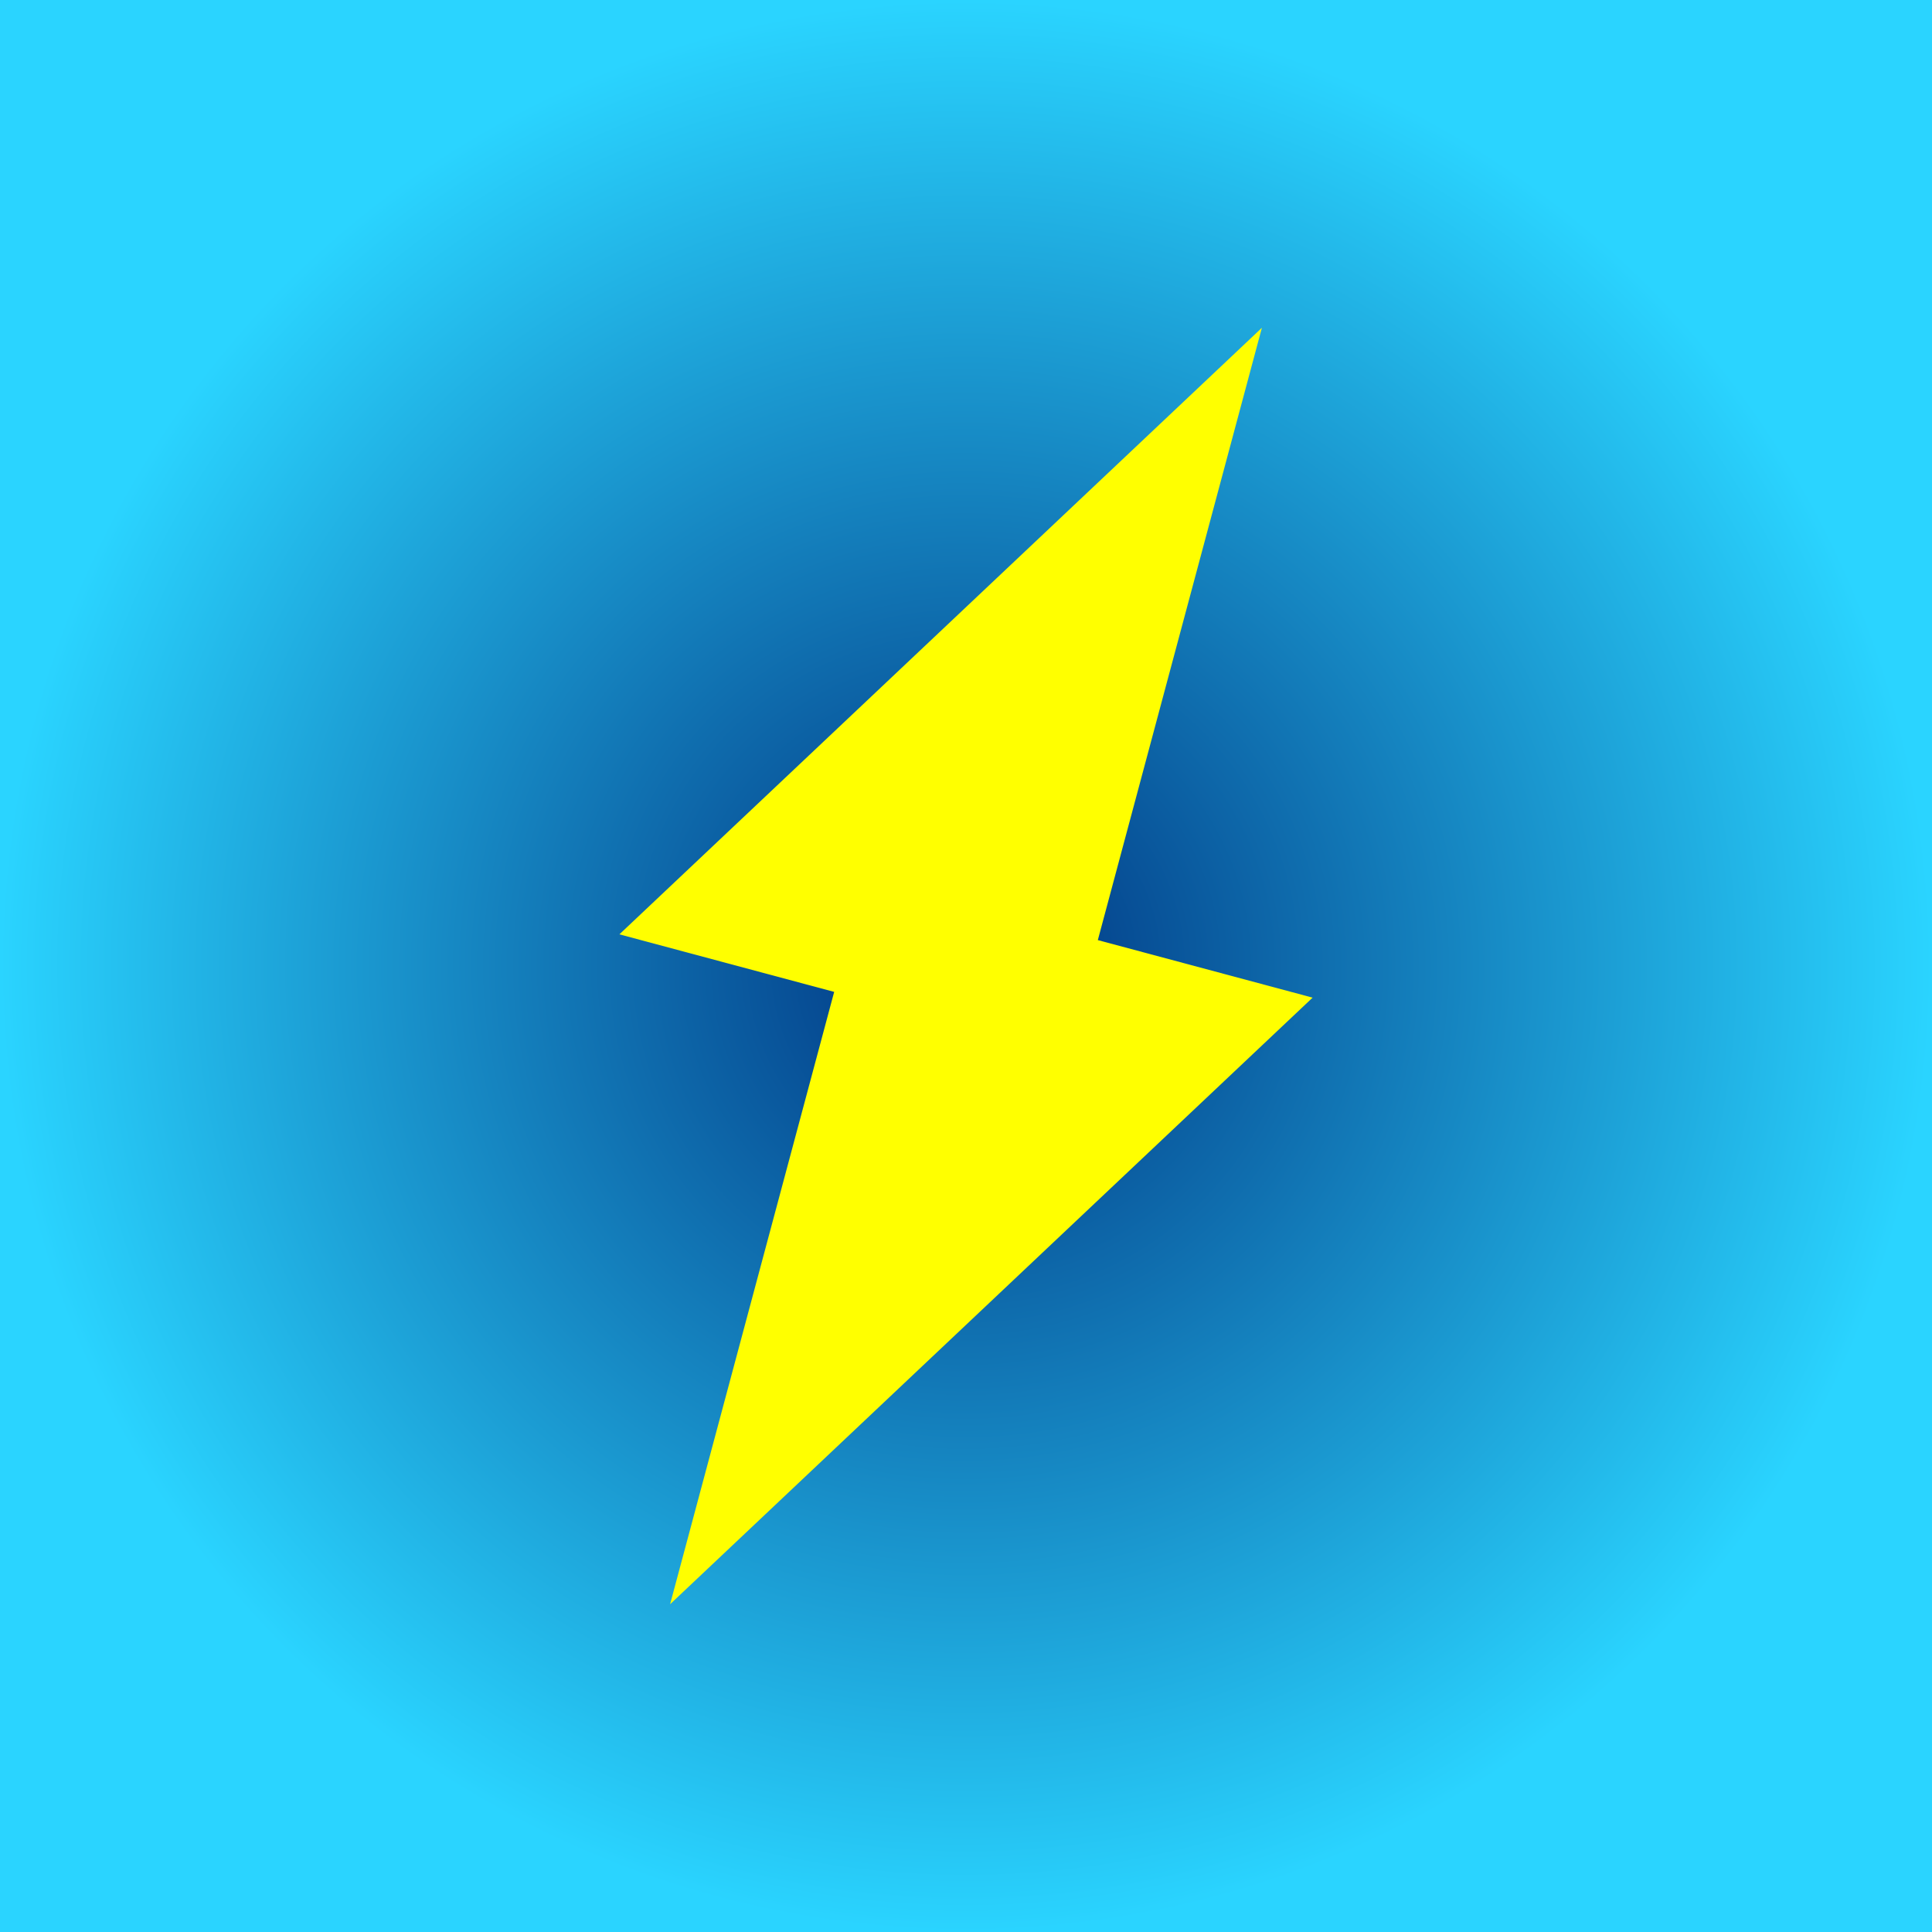 <?xml version="1.0" encoding="UTF-8" standalone="no"?>
<!-- Created with Inkscape (http://www.inkscape.org/) -->

<svg
   width="512.0px"
   height="512.0px"
   viewBox="0 0 512.0 512.0"
   version="1.1"
   id="SVGRoot"
   sodipodi:docname="pfp.svg"
   inkscape:version="1.1.2 (0a00cf5339, 2022-02-04, custom)"
   inkscape:export-filename="/home/ggorg/Programming/CodeProjects/cordless_bot/pfp.png"
   inkscape:export-xdpi="96"
   inkscape:export-ydpi="96"
   xmlns:inkscape="http://www.inkscape.org/namespaces/inkscape"
   xmlns:sodipodi="http://sodipodi.sourceforge.net/DTD/sodipodi-0.dtd"
   xmlns:xlink="http://www.w3.org/1999/xlink"
   xmlns="http://www.w3.org/2000/svg"
   xmlns:svg="http://www.w3.org/2000/svg">
  <sodipodi:namedview
     id="namedview2674"
     pagecolor="#ffffff"
     bordercolor="#666666"
     borderopacity="1.0"
     inkscape:pageshadow="2"
     inkscape:pageopacity="0.0"
     inkscape:pagecheckerboard="0"
     inkscape:document-units="px"
     showgrid="true"
     inkscape:zoom="1.2151235"
     inkscape:cx="203.27152"
     inkscape:cy="295.44322"
     inkscape:window-width="1920"
     inkscape:window-height="1018"
     inkscape:window-x="1920"
     inkscape:window-y="125"
     inkscape:window-maximized="1"
     inkscape:current-layer="layer1"
     inkscape:snap-object-midpoints="true"
     inkscape:snap-smooth-nodes="true"
     inkscape:snap-intersection-paths="true"
     inkscape:object-paths="true"
     inkscape:snap-midpoints="true"
     inkscape:snap-bbox="true"
     inkscape:snap-page="true"
     inkscape:snap-grids="true">
    <inkscape:grid
       type="xygrid"
       id="grid2680" />
  </sodipodi:namedview>
  <defs
     id="defs2669">
    <linearGradient
       inkscape:collect="always"
       id="linearGradient924">
      <stop
         style="stop-color:#003380;stop-opacity:1"
         offset="0"
         id="stop920" />
      <stop
         style="stop-color:#2ad4ff;stop-opacity:1"
         offset="1"
         id="stop922" />
    </linearGradient>
    <radialGradient
       inkscape:collect="always"
       xlink:href="#linearGradient924"
       id="radialGradient3890"
       cx="256"
       cy="256"
       fx="256"
       fy="256"
       r="256"
       gradientUnits="userSpaceOnUse" />
    <filter
       inkscape:collect="always"
       style="color-interpolation-filters:sRGB"
       id="filter5115"
       x="-0.215"
       y="-0.107"
       width="1.431"
       height="1.213">
      <feGaussianBlur
         inkscape:collect="always"
         stdDeviation="16.304"
         id="feGaussianBlur5117" />
    </filter>
  </defs>
  <g
     inkscape:label="Layer 1"
     inkscape:groupmode="layer"
     id="layer1">
    <rect
       style="fill:url(#radialGradient3890);fill-opacity:1;stroke-width:0.202"
       id="rect103"
       width="512"
       height="512"
       x="0"
       y="0"
       ry="0" />
    <g
       id="g833"
       transform="rotate(15,256,256)">
      <path
         id="path5109"
         style="fill:#ffff00;fill-opacity:1;fill-rule:evenodd;stroke:none;stroke-width:0.217;filter:url(#filter5115)"
         d="M 287.969,72.328 V 240.328 h 58.926 L 224.03,439.672 V 271.669 h -58.926 z" />
      <path
         id="path16"
         style="fill:#ffff00;fill-opacity:1;fill-rule:evenodd;stroke:none;stroke-width:0.178"
         d="m 282.282,105 v 138.116 h 48.444 L 229.717,407 V 268.882 h -48.444 z" />
    </g>
  </g>
</svg>
